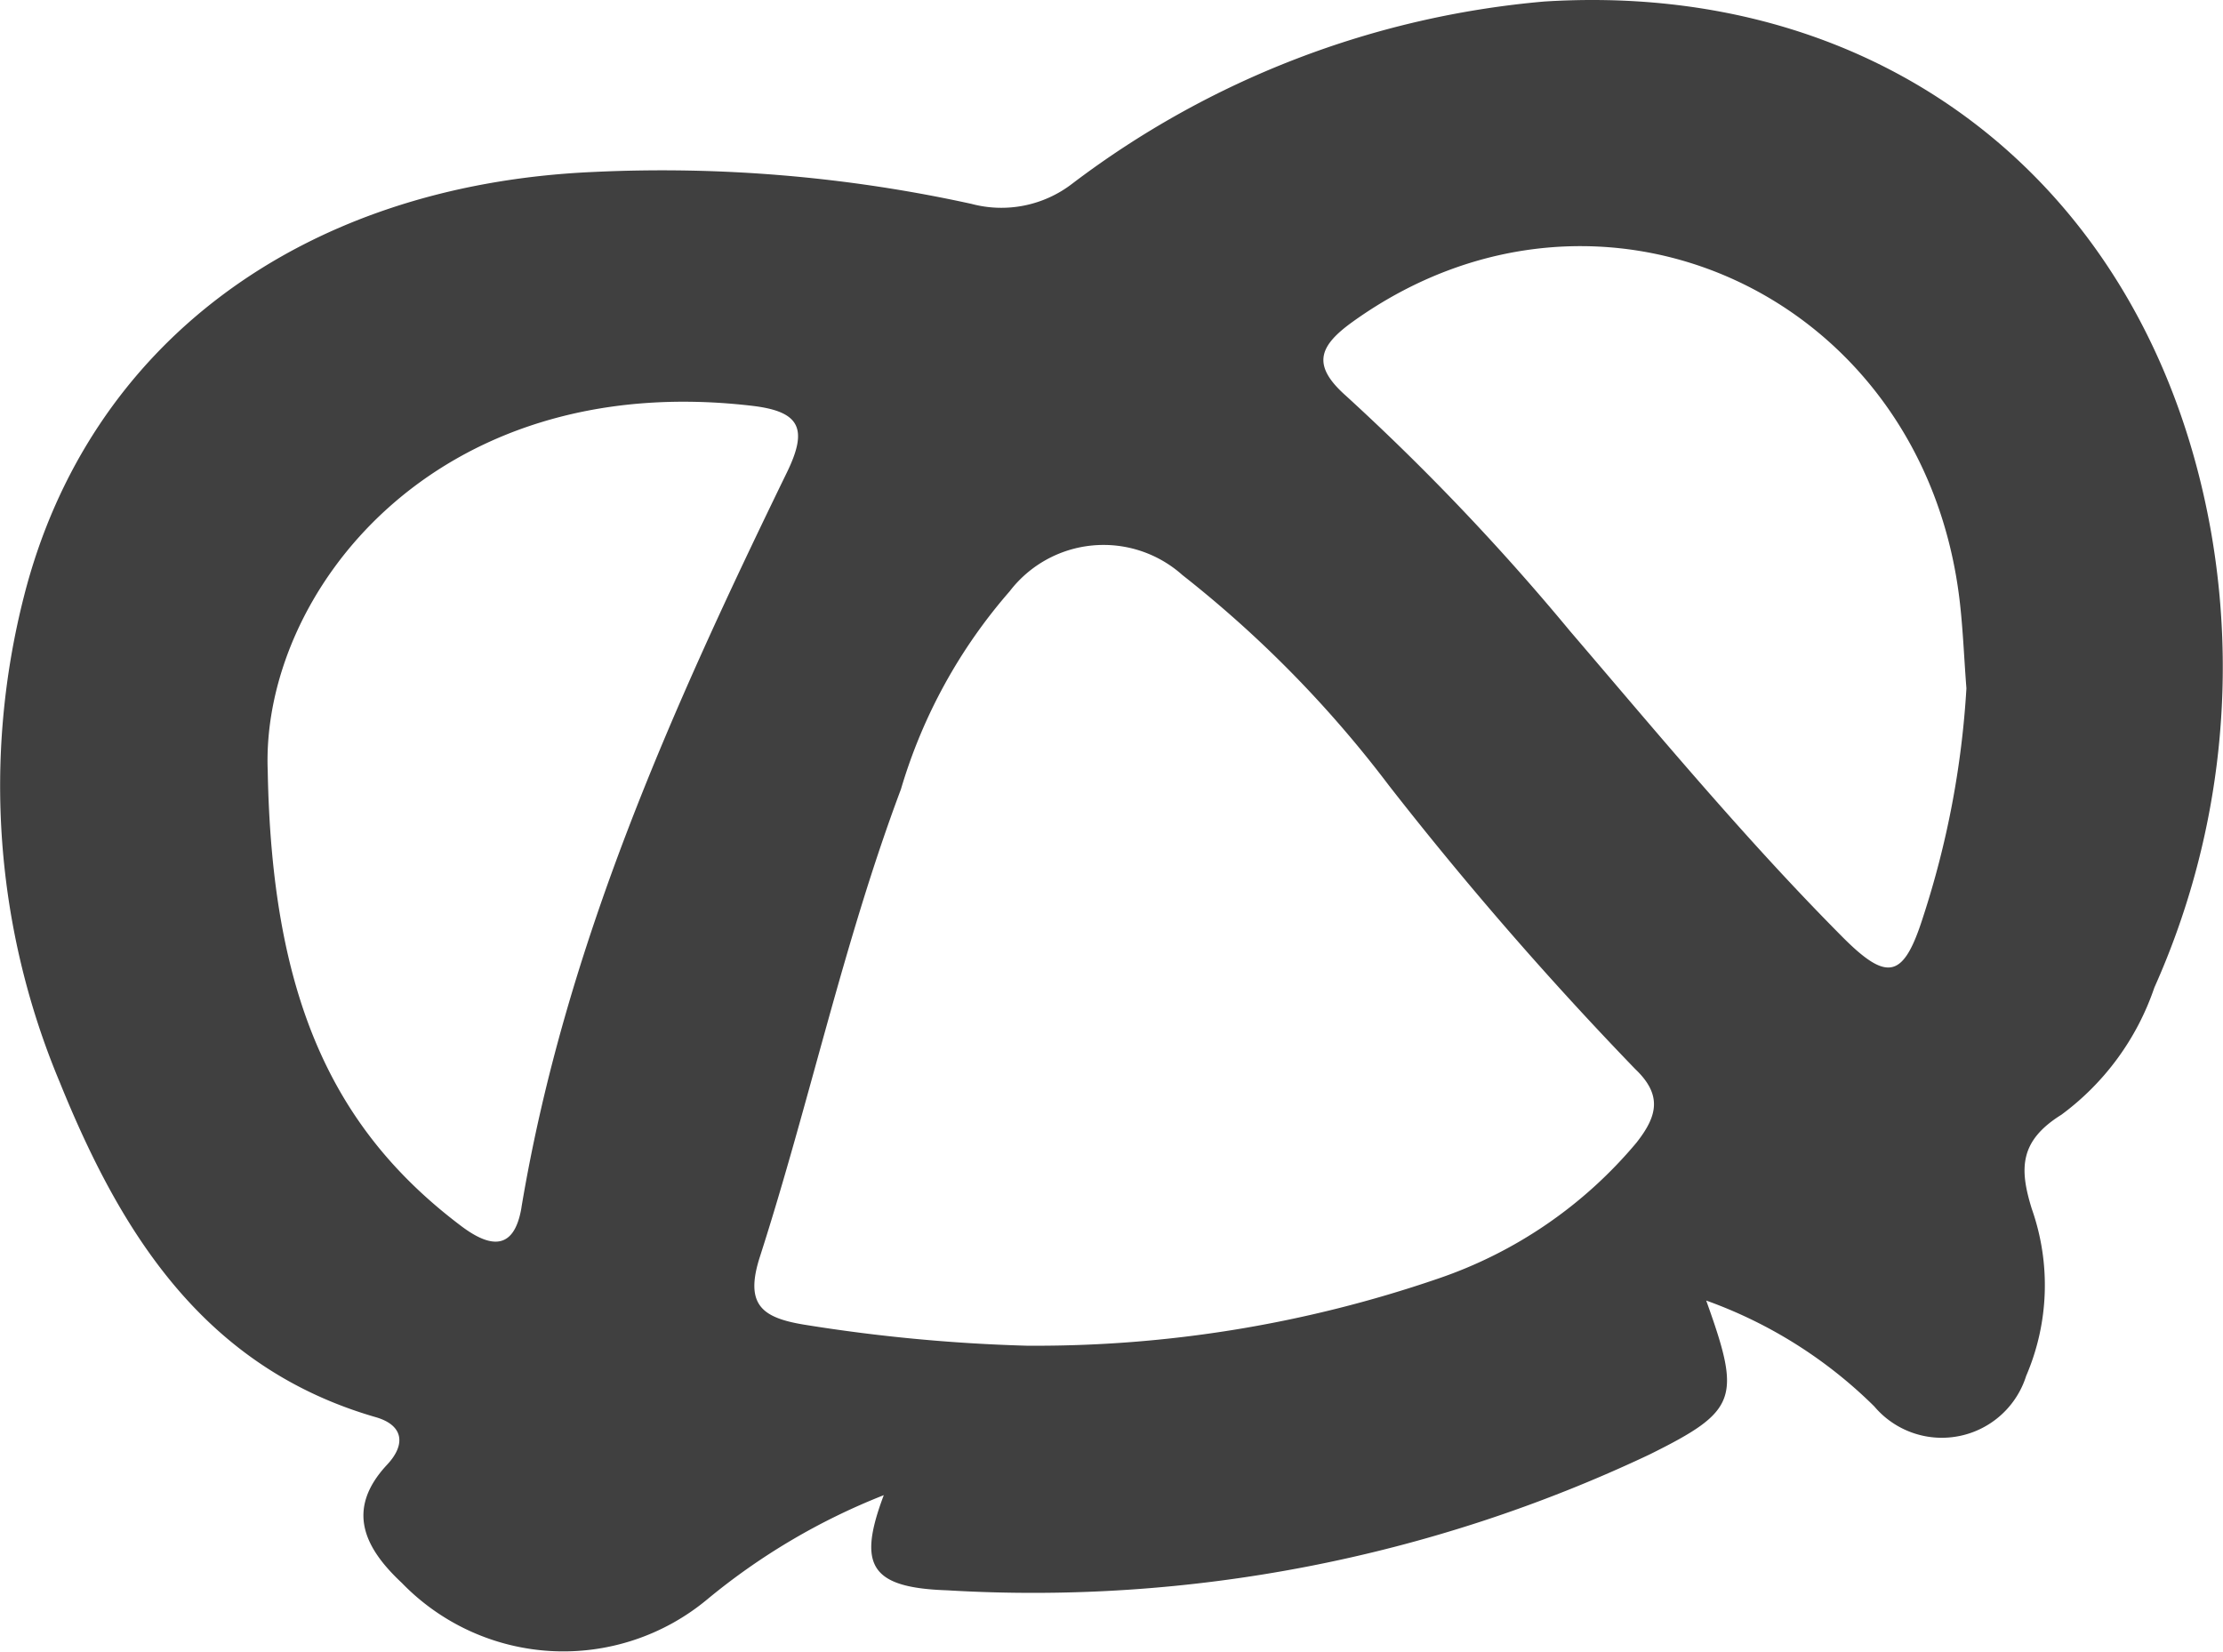 <?xml version="1.0" encoding="UTF-8"?> <svg xmlns="http://www.w3.org/2000/svg" width="52.633" height="39.111" viewBox="0 0 52.633 39.111"><path id="Path_1" data-name="Path 1" d="M70.644-1088.752c-1.432-8.048-7.635-13.053-15.784-12.54a21.583,21.583,0,0,0-11.177,4.314,2.748,2.748,0,0,1-2.383.478,34.176,34.176,0,0,0-8.978-.755c-6.869.31-11.934,4.059-13.457,10.045a18.14,18.14,0,0,0,.847,11.508c1.451,3.586,3.425,6.758,7.483,7.931.658.19.715.647.268,1.124-1.012,1.082-.508,2,.348,2.8a5.324,5.324,0,0,0,7.227.393,15.383,15.383,0,0,1,4.184-2.471c-.625,1.659-.325,2.192,1.5,2.253a34.14,34.14,0,0,0,16.635-3.218c2.086-1.036,2.17-1.321,1.337-3.643a10.85,10.85,0,0,1,3.98,2.507,2.093,2.093,0,0,0,3.595-.721,5.437,5.437,0,0,0,.135-3.954c-.3-.961-.292-1.613.7-2.232a6.229,6.229,0,0,0,2.2-3.009A18.582,18.582,0,0,0,70.644-1088.752Zm-40,16.015c-.174,1.041-.75.951-1.431.437-3.1-2.338-4.481-5.506-4.577-10.771-.168-4.149,3.892-9.53,11.46-8.649,1.135.132,1.342.53.835,1.573C34.217-1084.57,31.677-1078.924,30.643-1072.737Zm26.407-1.544a10.548,10.548,0,0,1-4.715,3.232,29.317,29.317,0,0,1-9.737,1.585,40.022,40.022,0,0,1-5.274-.5c-.986-.165-1.4-.469-1.038-1.6,1.18-3.671,1.983-7.458,3.341-11.076a12.516,12.516,0,0,1,2.573-4.685,2.8,2.8,0,0,1,4.091-.387,27.16,27.16,0,0,1,4.892,4.986,84.461,84.461,0,0,0,5.829,6.711C57.661-1075.4,57.536-1074.9,57.05-1074.281Zm6.774-5.322c-.458,1.439-.837,1.532-1.9.466-2.286-2.3-4.353-4.791-6.458-7.251a55.4,55.4,0,0,0-5.3-5.566c-.83-.734-.638-1.187.171-1.765,5.847-4.181,13.548-.613,14.364,6.677.075.668.1,1.341.153,2.012A21.527,21.527,0,0,1,63.824-1079.6Z" transform="translate(-18.297 1101.328)" fill="#404040"></path></svg> 